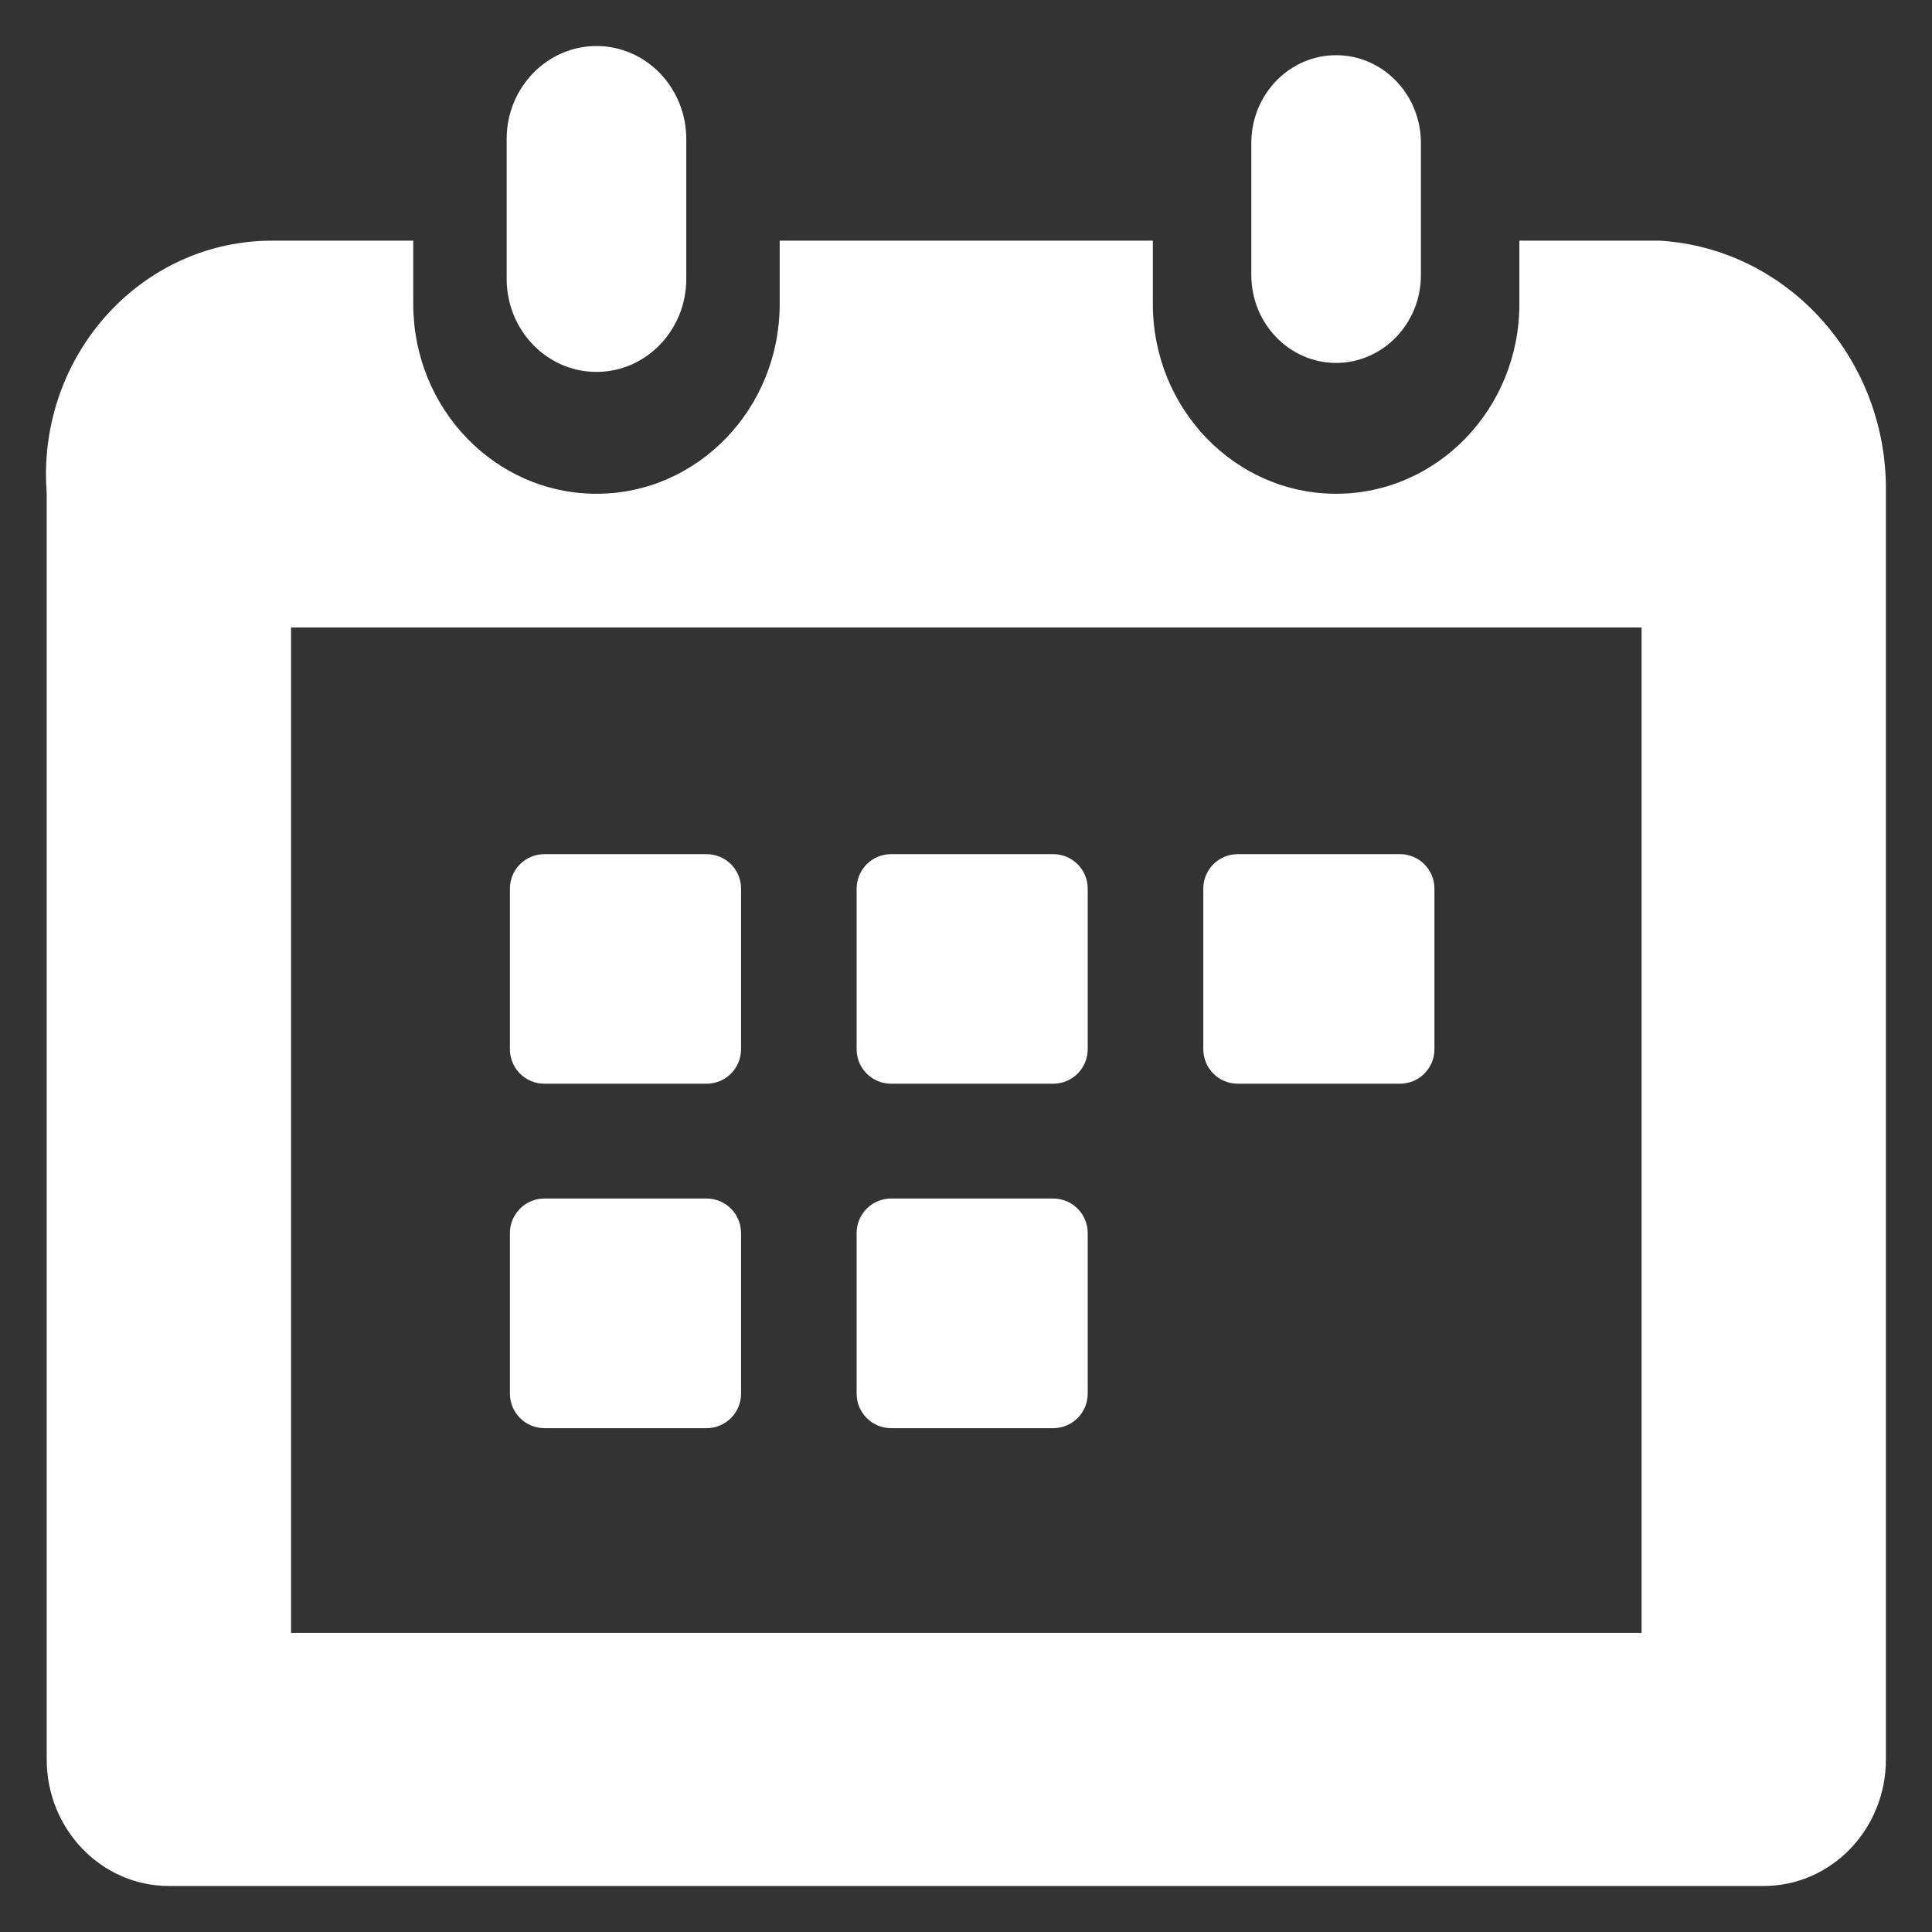 <svg width="28" height="28" viewBox="0 0 28 28" fill="none" xmlns="http://www.w3.org/2000/svg">
<rect x="0" y="0" width="28" height="28" fill="#333333" stroke="none"/>
<path fill-rule="evenodd" clip-rule="evenodd" d="M23.791 23.665H4.218V9.094H23.791V23.665ZM22.02 4.405V3.488H24.06C25.923 3.605 27.366 5.221 27.332 7.156V25.499C27.332 26.511 26.541 27.333 25.561 27.333H2.447C1.47 27.333 0.677 26.511 0.677 25.499V7.156C0.67 7.061 0.666 6.967 0.666 6.874C0.67 4.999 2.139 3.484 3.949 3.488H5.989V4.405C5.989 5.924 7.177 7.156 8.645 7.156C10.112 7.156 11.3 5.924 11.3 4.405V3.488H16.708V4.405C16.708 5.924 17.898 7.156 19.364 7.156C20.83 7.156 22.02 5.924 22.02 4.405ZM9.946 2.024V4.042C9.946 4.786 9.363 5.39 8.645 5.39C7.926 5.39 7.343 4.786 7.343 4.042V2.024V2.006C7.347 1.263 7.935 0.663 8.653 0.667C9.372 0.672 9.95 1.279 9.946 2.024ZM20.593 2.073V3.987C20.593 4.689 20.042 5.26 19.362 5.26C18.683 5.258 18.135 4.687 18.135 3.985V2.073C18.135 1.369 18.686 0.8 19.364 0.8C20.042 0.8 20.593 1.369 20.593 2.073ZM7.89 12.379C7.614 12.379 7.39 12.602 7.39 12.879V15.206C7.39 15.483 7.614 15.706 7.89 15.706H10.24C10.516 15.706 10.74 15.483 10.74 15.206V12.879C10.74 12.602 10.516 12.379 10.24 12.379H7.89ZM7.89 17.37C7.614 17.37 7.39 17.594 7.39 17.87V20.198C7.39 20.474 7.614 20.698 7.89 20.698H10.24C10.516 20.698 10.74 20.474 10.74 20.198V17.87C10.74 17.594 10.516 17.37 10.24 17.37H7.89ZM12.415 12.879C12.415 12.602 12.638 12.379 12.915 12.379H15.264C15.54 12.379 15.764 12.602 15.764 12.879V15.206C15.764 15.483 15.54 15.706 15.264 15.706H12.915C12.638 15.706 12.415 15.483 12.415 15.206V12.879ZM12.915 17.37C12.638 17.37 12.415 17.594 12.415 17.87V20.198C12.415 20.474 12.638 20.698 12.915 20.698H15.264C15.54 20.698 15.764 20.474 15.764 20.198V17.87C15.764 17.594 15.54 17.37 15.264 17.37H12.915ZM17.439 12.879C17.439 12.602 17.663 12.379 17.939 12.379H20.289C20.565 12.379 20.789 12.602 20.789 12.879V15.206C20.789 15.483 20.565 15.706 20.289 15.706H17.939C17.663 15.706 17.439 15.483 17.439 15.206V12.879Z" fill="white"/>
</svg>

